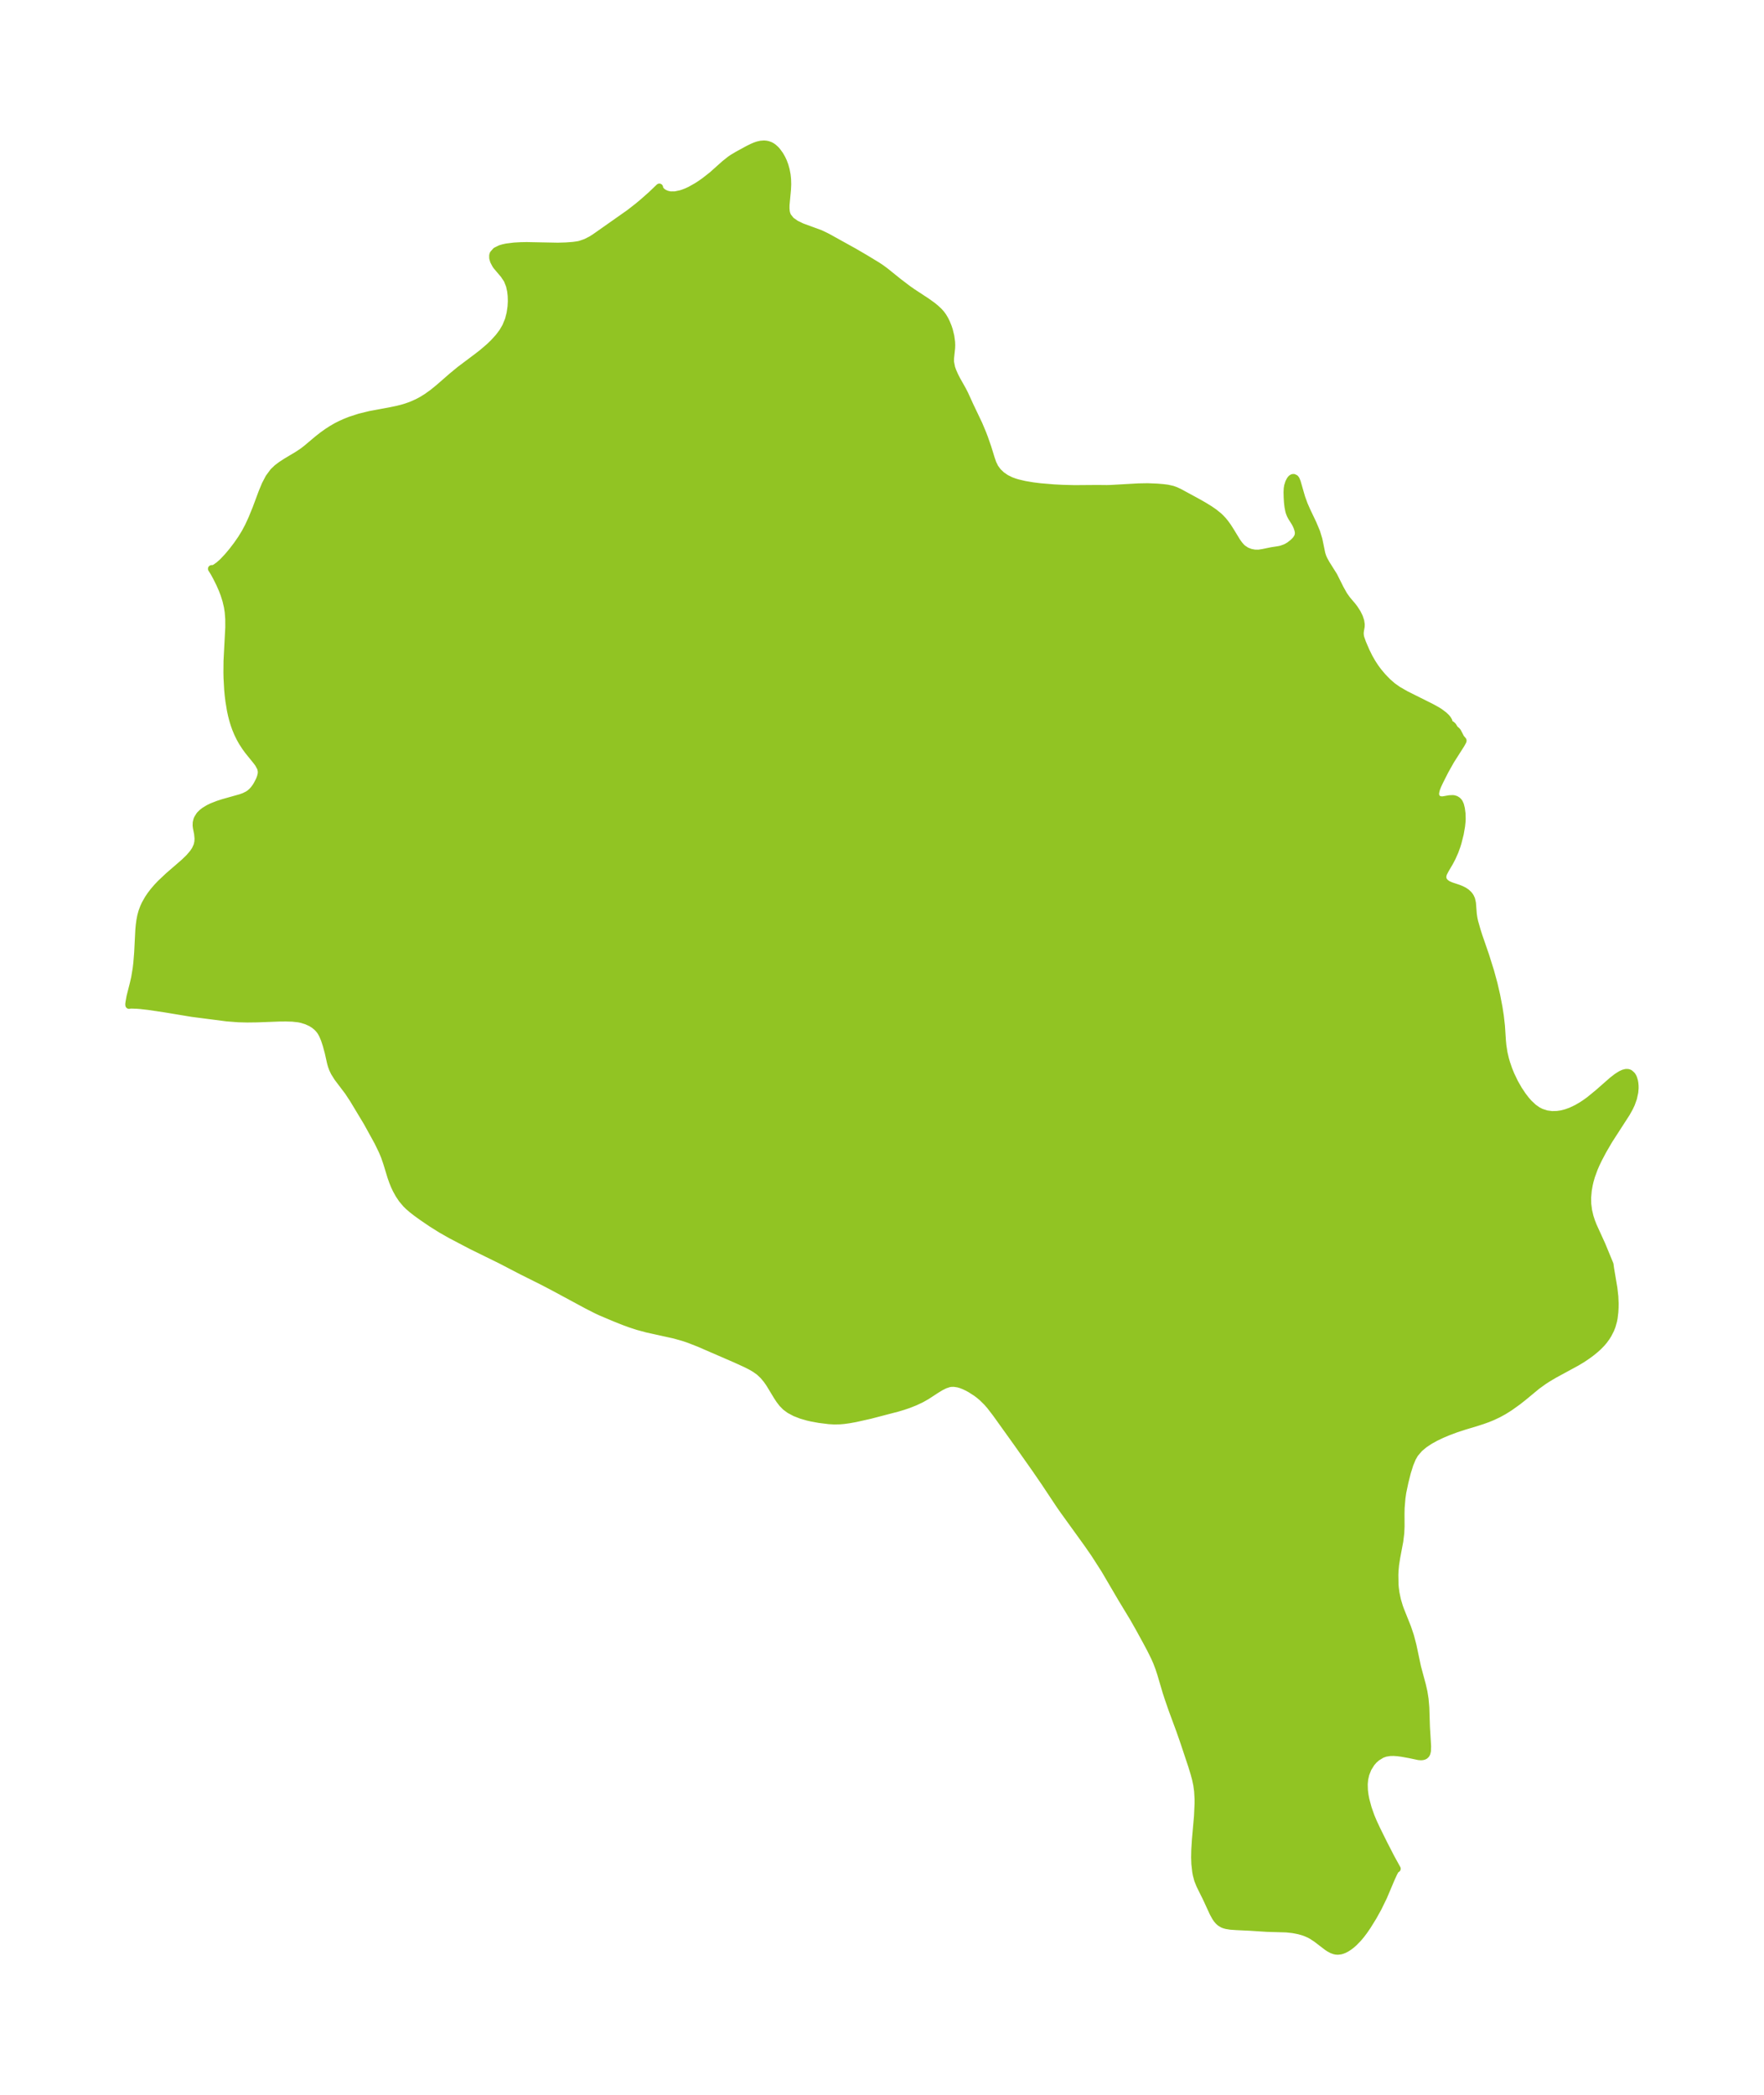 <?xml version="1.0" encoding="UTF-8"?>
<!DOCTYPE svg  PUBLIC '-//W3C//DTD SVG 1.1//EN'  'http://www.w3.org/Graphics/SVG/1.1/DTD/svg11.dtd'>
<svg width="236.27pt" height="280.51pt" version="1.1" viewBox="0 0 236.27 280.51" xmlns="http://www.w3.org/2000/svg" xmlns:xlink="http://www.w3.org/1999/xlink">
 <defs>
  <style type="text/css">*{stroke-linejoin: round; stroke-linecap: butt}</style>
 </defs>
 <g id="figure_1">
  <g id="patch_1">
   <path d="m0 280.51h236.27v-280.51h-236.27v280.51z" fill="none"/>
  </g>
  <g id="axes_1">
   <g id="PatchCollection_1">
    <defs>
     <path id="m56a8bf614e" d="m194-183.64 0.406 0.17 0.172 0.158 0.261 0.423 0.269 0.227 0.109 0.132 0.432 0.831 0.282 0.33 0.003 0.04-0.036 0.089-0.205 0.374-1.407 2.211-0.757 1.349-0.706 1.395-0.267 0.57-0.189 0.487-0.109 0.474-0.003 0.268 0.026 0.145 0.101 0.227 0.094 0.115 0.13 0.104 0.139 0.071 0.212 0.055 0.292 0.01 0.896-0.155 0.456-0.017 0.139 0.019 0.228 0.07 0.234 0.142 0.159 0.162 0.077 0.112 0.148 0.329 0.121 0.488 0.085 0.651 0.02 0.725-0.016 0.342-0.065 0.624-0.177 1.014-0.304 1.206-0.151 0.479-0.251 0.684-0.366 0.825-0.357 0.674-0.537 0.91-0.23 0.439-0.068 0.17-0.07 0.288 0.009 0.292 0.093 0.261 0.092 0.146 0.106 0.124 0.236 0.196 0.192 0.114 0.4 0.176 0.962 0.319 0.428 0.172 0.339 0.172 0.331 0.222 0.289 0.27 0.144 0.182 0.103 0.165 0.125 0.277 0.119 0.513 0.115 1.492 0.082 0.541 0.105 0.487 0.322 1.13 0.246 0.774 0.895 2.59 0.676 2.155 0.448 1.647 0.358 1.549 0.311 1.623 0.175 1.127 0.152 1.341 0.128 1.968 0.058 0.624 0.156 1.012 0.205 0.865 0.158 0.537 0.277 0.804 0.293 0.726 0.509 1.06 0.532 0.93 0.524 0.785 0.444 0.58 0.395 0.452 0.631 0.593 0.579 0.403 0.456 0.232 0.716 0.231 0.72 0.097 0.704-0.015 0.597-0.088 0.624-0.16 0.633-0.229 0.793-0.376 0.678-0.395 0.514-0.341 0.502-0.364 1.177-0.964 1.885-1.653 0.609-0.472 0.497-0.319 0.384-0.18 0.326-0.084 0.28 0.005 0.21 0.077 0.3 0.272 0.12 0.191 0.093 0.203 0.113 0.379 0.047 0.268 0.032 0.351 0.004 0.323-0.046 0.548-0.173 0.794-0.271 0.758-0.231 0.493-0.417 0.751-2.339 3.623-0.806 1.383-0.581 1.097-0.337 0.7-0.256 0.588-0.385 1.053-0.195 0.687-0.115 0.505-0.123 0.712-0.083 0.953 0.014 0.855 0.116 0.905 0.187 0.792 0.211 0.651 0.24 0.613 1.157 2.538 1.074 2.602 0.08 0.593 0.437 2.596 0.124 1.098 0.041 0.906-0.006 0.591-0.033 0.607-0.096 0.787-0.073 0.378-0.192 0.682-0.185 0.474-0.33 0.649-0.22 0.355-0.36 0.494-0.309 0.361-0.444 0.451-0.401 0.361-0.549 0.445-0.486 0.358-0.69 0.465-0.782 0.469-2.989 1.623-0.89 0.53-0.535 0.347-0.888 0.642-1.741 1.441-0.841 0.663-1.065 0.76-0.805 0.503-0.726 0.396-0.765 0.361-0.655 0.267-0.681 0.245-0.892 0.287-1.584 0.475-1.097 0.361-1.072 0.402-0.836 0.354-0.802 0.384-0.757 0.418-0.755 0.499-0.665 0.555-0.62 0.725-0.326 0.572-0.345 0.835-0.339 1.083-0.323 1.283-0.29 1.379-0.114 0.781-0.108 1.311-0.016 0.811 0.007 1.643-0.039 0.904-0.136 1.11-0.405 2.149-0.158 1.019-0.071 0.78-0.022 0.561 0.022 1.276 0.035 0.438 0.092 0.698 0.199 0.949 0.262 0.878 0.137 0.388 0.961 2.405 0.389 1.158 0.32 1.217 0.625 2.945 0.641 2.379 0.216 0.95 0.151 0.951 0.096 1.124 0.082 2.582 0.157 2.606-0.023 0.61-0.061 0.272-0.053 0.125-0.084 0.124-0.132 0.113-0.126 0.062-0.182 0.046-0.209 0.014-0.299-0.024-1.222-0.258-1.022-0.184-0.587-0.076-0.508-0.035-0.492 0.008-0.634 0.101-0.477 0.174-0.668 0.408-0.386 0.34-0.348 0.396-0.452 0.721-0.306 0.769-0.156 0.692-0.06 0.664 0.023 0.814 0.086 0.684 0.11 0.568 0.31 1.159 0.395 1.118 0.326 0.774 0.468 1.002 0.908 1.833 0.979 1.903 0.811 1.472-0.1 0.017-0.147 0.199-0.191 0.346-0.346 0.752-1.018 2.404-0.74 1.52-0.676 1.214-0.754 1.215-0.461 0.67-0.372 0.493-0.384 0.459-0.575 0.595-0.34 0.298-0.306 0.234-0.322 0.21-0.32 0.169-0.251 0.103-0.235 0.07-0.371 0.048-0.255-0.017-0.201-0.041-0.319-0.113-0.366-0.192-0.276-0.18-1.435-1.098-0.641-0.421-0.314-0.171-0.483-0.214-0.334-0.12-0.569-0.163-0.861-0.167-0.856-0.091-2.582-0.076-2.297-0.148-1.775-0.083-0.816-0.057-0.565-0.092-0.274-0.078-0.209-0.083-0.352-0.216-0.215-0.195-0.203-0.239-0.184-0.268-0.316-0.571-0.917-1.989-0.857-1.729-0.286-0.713-0.183-0.689-0.075-0.402-0.117-1.043-0.03-0.878 0.019-0.986 0.086-1.385 0.276-3.119 0.08-1.746-0.002-0.579-0.059-1.042-0.118-0.866-0.165-0.772-0.196-0.728-0.328-1.072-1.057-3.175-0.533-1.526-1.035-2.803-0.499-1.442-0.311-0.954-0.705-2.389-0.261-0.797-0.3-0.783-0.279-0.634-0.543-1.094-0.533-0.998-1.005-1.835-0.766-1.348-1.575-2.6-2.256-3.848-1.365-2.127-0.942-1.358-3.247-4.499-0.458-0.658-2.014-3.029-1.313-1.912-2.369-3.359-2.859-3.989-0.778-1.009-0.411-0.472-0.632-0.625-0.455-0.382-0.38-0.283-0.759-0.487-0.39-0.214-0.477-0.226-0.453-0.172-0.345-0.097-0.551-0.082-0.423 0.011-0.268 0.047-0.537 0.179-0.545 0.271-0.56 0.339-1.352 0.88-0.711 0.4-0.831 0.391-0.875 0.346-0.714 0.243-0.765 0.228-3.647 0.952-1.972 0.44-0.842 0.152-0.694 0.096-0.525 0.047-0.781 0.016-0.696-0.039-1.337-0.167-1.035-0.192-0.473-0.109-0.872-0.251-0.826-0.322-0.723-0.384-0.545-0.402-0.441-0.45-0.365-0.476-0.313-0.474-1.04-1.716-0.362-0.515-0.452-0.543-0.536-0.507-0.626-0.443-0.509-0.294-0.629-0.321-1.439-0.658-4.925-2.133-1.284-0.501-0.82-0.276-1.156-0.325-3.668-0.81-1.253-0.34-0.89-0.289-0.895-0.324-1.284-0.512-1.856-0.783-0.598-0.281-1.22-0.619-4.656-2.509-1.35-0.704-2.788-1.392-2.759-1.435-3.901-1.914-2.809-1.472-1.312-0.745-1.296-0.814-1.228-0.836-0.784-0.566-0.591-0.461-0.474-0.41-0.332-0.326-0.531-0.632-0.409-0.609-0.373-0.674-0.241-0.516-0.212-0.523-0.231-0.654-0.573-1.875-0.3-0.871-0.317-0.758-0.587-1.202-1.43-2.595-1.848-3.07-0.691-1.049-1.409-1.863-0.446-0.712-0.222-0.464-0.151-0.411-0.115-0.409-0.305-1.363-0.272-1.006-0.246-0.749-0.265-0.627-0.179-0.328-0.151-0.228-0.22-0.272-0.211-0.214-0.393-0.318-0.417-0.257-0.585-0.265-0.649-0.2-0.389-0.081-0.841-0.093-0.86-0.026-0.871 0.006-3.001 0.114-1.321 0.016-1.196-0.029-1.553-0.121-4.65-0.601-3.572-0.592-2.241-0.334-1.061-0.123-0.525-0.041-0.701-0.025-0.247 0.01-0.09 0.03-0.009-0.142 0.034-0.265 0.128-0.716 0.448-1.768 0.181-0.798 0.208-1.261 0.081-0.696 0.111-1.39 0.155-3.033 0.059-0.647 0.085-0.633 0.115-0.591 0.157-0.574 0.225-0.597 0.209-0.448 0.391-0.689 0.338-0.5 0.369-0.482 0.45-0.527 0.476-0.505 1.074-1.013 2.11-1.827 0.662-0.641 0.551-0.646 0.274-0.417 0.255-0.565 0.105-0.467 0.027-0.461-0.061-0.648-0.162-0.823-0.034-0.297 0.014-0.374 0.088-0.358 0.079-0.19 0.256-0.41 0.104-0.122 0.252-0.244 0.306-0.238 0.547-0.333 0.462-0.223 0.826-0.322 0.661-0.213 2.348-0.66 0.47-0.171 0.499-0.247 0.256-0.174 0.291-0.254 0.248-0.274 0.264-0.358 0.171-0.275 0.309-0.601 0.151-0.376 0.116-0.453 0.017-0.37-0.091-0.427-0.314-0.588-0.289-0.387-1.091-1.347-0.386-0.533-0.388-0.599-0.3-0.527-0.322-0.655-0.278-0.67-0.202-0.572-0.178-0.588-0.163-0.636-0.139-0.65-0.205-1.248-0.09-0.74-0.071-0.749-0.087-1.565-0.016-0.758 0.014-1.525 0.236-4.504-0.006-1.143-0.071-0.911-0.109-0.713-0.195-0.833-0.269-0.847-0.238-0.622-0.351-0.798-0.42-0.841-0.361-0.66-0.299-0.475 0.126 0.031 0.087-0.022 0.292-0.142 0.458-0.323 0.54-0.482 0.669-0.711 0.61-0.728 0.596-0.779 0.61-0.877 0.501-0.82 0.436-0.818 0.467-1.008 0.574-1.408 0.809-2.17 0.422-1.014 0.486-0.926 0.592-0.804 0.492-0.47 0.547-0.416 0.709-0.458 1.481-0.885 0.725-0.484 0.453-0.347 1.54-1.295 0.629-0.492 0.633-0.453 0.629-0.406 0.599-0.345 0.467-0.24 0.664-0.303 0.731-0.29 1.224-0.397 1.395-0.343 2.68-0.497 0.995-0.207 0.758-0.193 0.435-0.132 0.642-0.228 0.82-0.36 0.667-0.356 0.64-0.398 0.79-0.566 0.815-0.663 1.746-1.523 1.081-0.89 2.433-1.828 0.632-0.497 0.858-0.735 0.571-0.546 0.69-0.758 0.53-0.706 0.423-0.719 0.375-0.921 0.222-0.859 0.128-0.871 0.041-0.747-0.021-0.73-0.071-0.63-0.164-0.742-0.308-0.775-0.455-0.679-0.987-1.165-0.113-0.166-0.259-0.49-0.115-0.388-0.006-0.364 0.059-0.195 0.359-0.407 0.586-0.288 0.402-0.119 0.446-0.094 1.016-0.126 0.872-0.049 0.782-0.014 4.171 0.082 1.099-0.034 0.968-0.072 0.669-0.096 0.251-0.056 0.763-0.262 0.712-0.362 0.495-0.309 4.659-3.276 1.119-0.874 0.742-0.62 1.053-0.931 1.068-1.022 0.054 0.261 0.279 0.321 0.324 0.216 0.363 0.154 0.457 0.098 0.635-0.005 0.749-0.155 0.342-0.109 0.474-0.184 0.465-0.215 0.9-0.508 0.474-0.307 0.511-0.357 1.061-0.828 1.657-1.482 0.758-0.604 0.328-0.222 0.666-0.398 1.429-0.78 0.542-0.265 0.366-0.156 0.337-0.117 0.412-0.097 0.433-0.033 0.295 0.025 0.226 0.049 0.282 0.102 0.211 0.109 0.222 0.15 0.316 0.283 0.187 0.209 0.371 0.509 0.273 0.474 0.189 0.402 0.205 0.543 0.167 0.592 0.125 0.666 0.061 0.587 0.018 0.691-0.031 0.673-0.194 2.081-0.004 0.459 0.033 0.387 0.057 0.283 0.141 0.373 0.459 0.578 0.664 0.466 0.804 0.387 2.463 0.903 0.918 0.441 3.598 1.993 1.461 0.852 1.62 0.982 0.512 0.338 0.586 0.43 1.817 1.461 1.234 0.936 0.561 0.393 1.938 1.273 0.773 0.555 0.442 0.362 0.423 0.397 0.282 0.315 0.257 0.347 0.265 0.45 0.188 0.384 0.232 0.567 0.149 0.444 0.199 0.818 0.104 0.768 0.016 0.409-0.013 0.396-0.146 1.366-0.002 0.504 0.149 0.759 0.167 0.476 0.28 0.629 0.303 0.586 0.697 1.234 0.313 0.603 0.71 1.556 1.188 2.49 0.516 1.226 0.228 0.599 0.447 1.279 0.453 1.466 0.222 0.645 0.286 0.592 0.404 0.548 0.505 0.478 0.588 0.405 0.656 0.325 0.502 0.182 0.414 0.125 0.932 0.22 1.08 0.183 1.028 0.127 1.808 0.151 1.18 0.061 1.592 0.039 3.053-0.023 1.276 0.013 0.525-0.014 3.69-0.209 1.239-0.022 1.247 0.05 0.808 0.066 0.598 0.074 0.685 0.154 0.451 0.166 0.455 0.214 2.175 1.178 1.072 0.604 0.805 0.495 0.62 0.427 0.622 0.506 0.221 0.21 0.357 0.384 0.277 0.341 0.334 0.466 0.333 0.518 0.881 1.442 0.287 0.404 0.271 0.319 0.233 0.221 0.493 0.327 0.538 0.212 0.555 0.108 0.545 0.01 0.556-0.085 1.184-0.244 0.973-0.151 0.335-0.072 0.523-0.188 0.24-0.117 0.336-0.203 0.46-0.355 0.32-0.315 0.161-0.2 0.163-0.276 0.067-0.182 0.042-0.285-0.003-0.13-0.052-0.321-0.129-0.397-0.145-0.329-0.157-0.288-0.464-0.741-0.135-0.259-0.133-0.331-0.064-0.217-0.106-0.532-0.072-0.606-0.04-0.638-0.018-0.728 0.025-0.511 0.057-0.34 0.149-0.464 0.161-0.31 0.122-0.16 0.095-0.086 0.123-0.063 0.121-0.01 0.197 0.093 0.108 0.139 0.148 0.359 0.593 2.057 0.34 0.937 0.37 0.844 0.82 1.723 0.478 1.143 0.298 0.977 0.391 1.9 0.134 0.415 0.163 0.373 0.315 0.57 1.013 1.61 0.859 1.716 0.484 0.863 0.446 0.625 0.633 0.743 0.317 0.403 0.403 0.626 0.262 0.528 0.182 0.544 0.067 0.456-0.009 0.287-0.103 0.597-0.028 0.278 0.023 0.347 0.062 0.283 0.245 0.696 0.474 1.099 0.416 0.842 0.41 0.714 0.405 0.619 0.42 0.568 0.583 0.692 0.669 0.688 0.658 0.571 0.718 0.507 1.028 0.591 3.429 1.715 0.766 0.421 0.351 0.218 0.588 0.442 0.317 0.306 0.152 0.184 0.139 0.227 0.048 0.133 1.73e-4 0.163-0.07 0.088" stroke="#91c423"/>
    </defs>
    <g clip-path="url(#p628a96b352)">
     <use y="280.512" fill="#91c423" stroke="#91c423" xlink:href="#m56a8bf614e"/>
    </g>
   </g>
  </g>
 </g>
 <defs>
  <clipPath id="p628a96b352">
   <rect x="7.2" y="7.2" width="221.87" height="266.11"/>
  </clipPath>
 </defs>
</svg>
